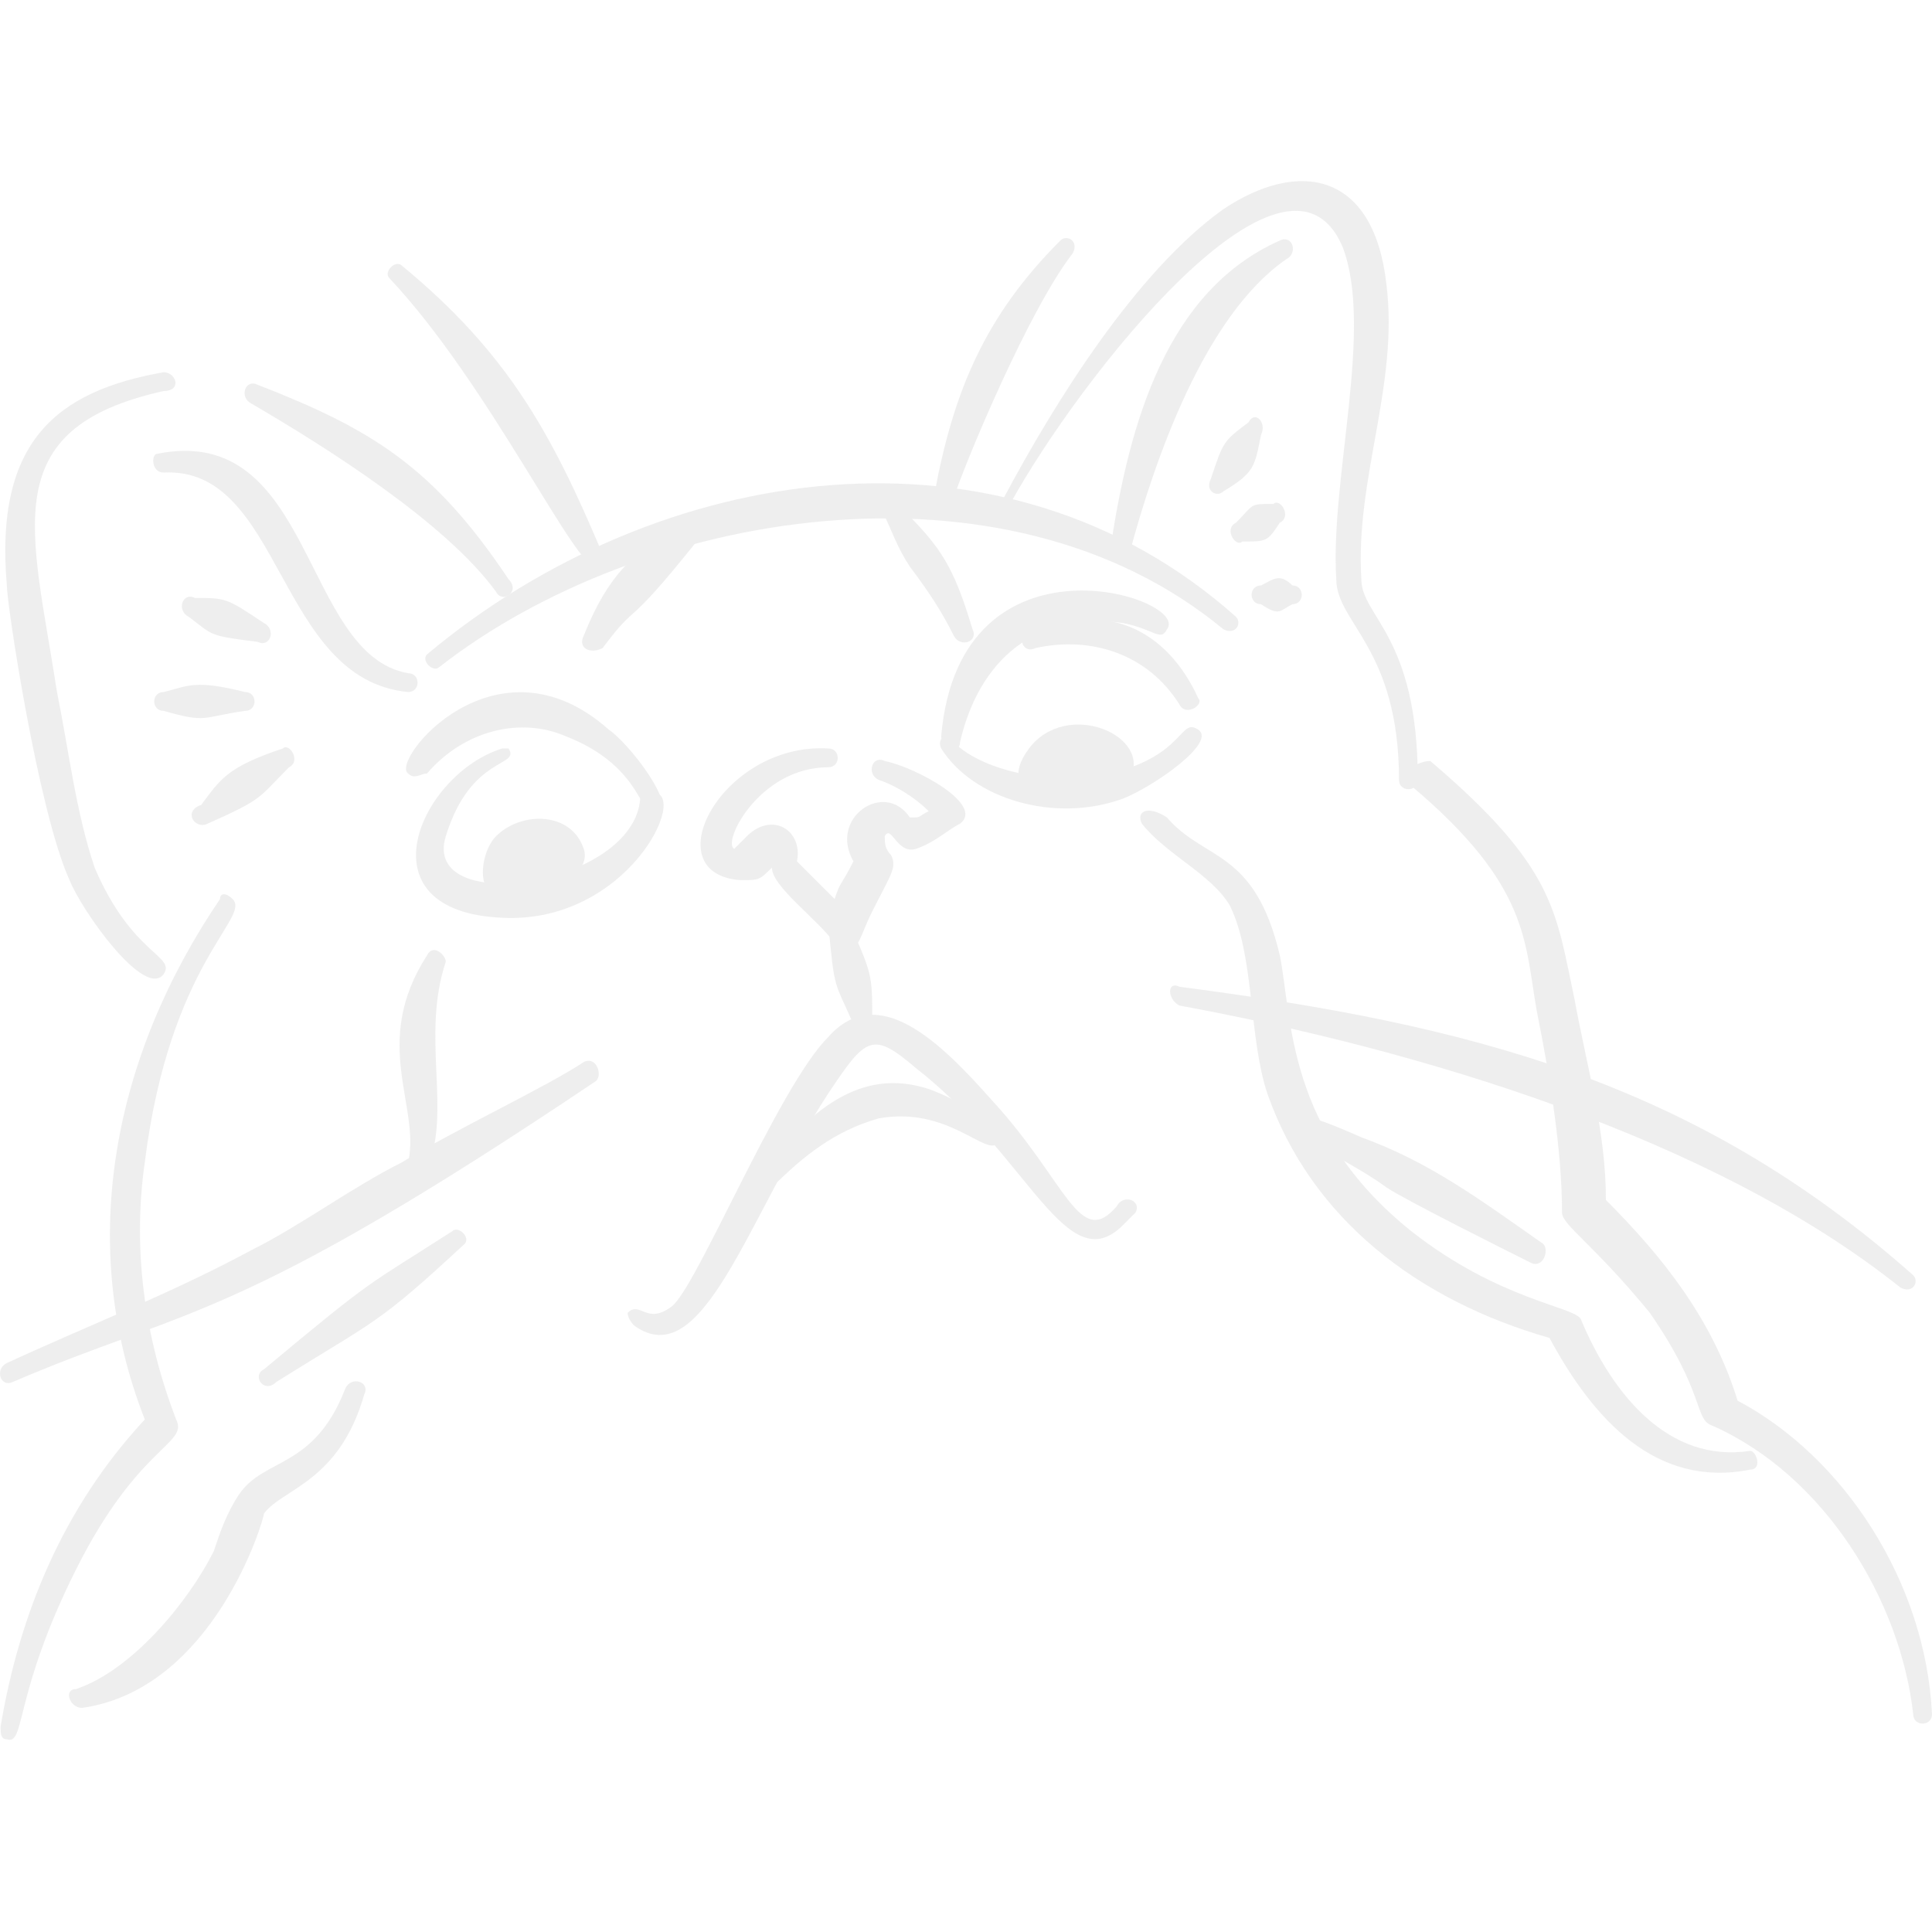 <svg width="189" height="189" viewBox="0 0 189 189" fill="none" xmlns="http://www.w3.org/2000/svg">
<g id="Cat Hand Drawn" opacity="0.5" clip-path="url(#clip0_132_475)">
<path id="Vector" fill-rule="evenodd" clip-rule="evenodd" d="M24.593 39.482C31.954 43.774 43.612 51.136 48.52 57.885C49.133 59.112 50.971 57.885 49.745 56.657C42.383 45.615 36.25 41.933 25.207 37.641C23.978 37.027 23.366 38.868 24.593 39.482Z" fill="#DEDEDE"/>
<path id="Vector_2" fill-rule="evenodd" clip-rule="evenodd" d="M93.302 48.681C94.528 45.001 100.663 30.278 104.957 24.757C105.57 23.529 104.343 22.916 103.729 23.529C96.367 30.892 93.302 38.252 91.461 48.068C91.461 49.295 93.302 49.909 93.302 48.681Z" fill="#DEDEDE"/>
<path id="Vector_3" fill-rule="evenodd" clip-rule="evenodd" d="M98.822 49.293C105.57 37.025 125.814 11.259 131.336 24.141C134.404 32.117 130.108 46.84 130.722 56.655C130.722 60.949 136.857 63.402 136.857 76.286C136.857 77.513 138.698 77.513 138.698 76.286C138.698 62.175 133.175 60.334 133.175 56.655C132.563 46.84 136.857 37.638 135.63 27.823C134.402 16.779 127.042 15.553 119.679 20.461C111.09 26.596 103.117 39.478 98.208 48.679C96.369 49.293 98.208 50.52 98.822 49.293Z" fill="#DEDEDE"/>
<path id="Vector_4" fill-rule="evenodd" clip-rule="evenodd" d="M42.998 65.243C62.627 49.907 98.208 43.772 119.679 61.563C120.907 62.177 121.519 60.949 120.907 60.334C98.208 40.093 64.468 44.999 41.771 64.016C41.157 64.63 42.383 65.855 42.998 65.243Z" fill="#DEDEDE"/>
<path id="Vector_5" fill-rule="evenodd" clip-rule="evenodd" d="M125.199 23.53C114.158 28.437 110.476 41.319 108.637 53.589C108.637 54.816 110.478 55.43 110.478 54.201C112.931 45.001 117.84 30.89 125.814 25.369C127.042 24.755 126.428 22.918 125.199 23.53Z" fill="#DEDEDE"/>
<path id="Vector_6" fill-rule="evenodd" clip-rule="evenodd" d="M122.132 41.321C119.679 43.16 119.679 43.16 118.452 46.84C117.84 48.068 119.066 48.683 119.68 48.068C122.746 46.227 122.746 45.615 123.36 42.548C123.973 41.319 122.746 40.094 122.132 41.321Z" fill="#DEDEDE"/>
<path id="Vector_7" fill-rule="evenodd" clip-rule="evenodd" d="M124.587 49.295C122.134 49.295 122.746 49.295 120.907 51.136C119.679 51.75 120.907 53.589 121.519 52.977C123.973 52.977 123.973 52.977 125.199 51.136C126.428 50.522 125.199 48.683 124.587 49.295Z" fill="#DEDEDE"/>
<path id="Vector_8" fill-rule="evenodd" clip-rule="evenodd" d="M126.428 57.271C125.199 56.042 124.587 56.657 123.36 57.271C122.132 57.271 122.132 59.11 123.36 59.11C125.201 60.338 125.201 59.724 126.428 59.11C127.654 59.11 127.654 57.271 126.428 57.271Z" fill="#DEDEDE"/>
<path id="Vector_9" fill-rule="evenodd" clip-rule="evenodd" d="M16.005 36.411C5.577 38.252 -0.558 43.158 0.669 57.269C0.669 59.11 3.736 79.353 6.804 86.103C8.031 89.168 14.165 97.758 16.005 95.303C17.233 93.464 12.939 93.464 9.257 84.874C7.416 79.355 6.804 73.833 5.577 67.698C3.122 51.748 -0.558 41.933 16.005 38.254C17.845 38.254 17.233 36.411 16.005 36.411Z" fill="#DEDEDE"/>
<path id="Vector_10" fill-rule="evenodd" clip-rule="evenodd" d="M21.527 87.942C11.098 103.279 7.416 121.684 14.165 138.86C6.19 147.448 1.896 157.877 0.055 168.921C0.055 169.533 0.055 170.147 0.669 170.147C2.51 170.76 1.281 165.853 7.416 153.583C13.551 141.313 18.46 141.313 17.233 138.86C14.165 130.884 12.937 122.296 14.165 113.708C16.619 94.079 24.593 89.784 22.754 87.944C22.14 87.329 21.527 87.327 21.527 87.942Z" fill="#DEDEDE"/>
<path id="Vector_11" fill-rule="evenodd" clip-rule="evenodd" d="M138.083 76.9C149.739 86.717 149.125 92.238 150.351 98.985C151.58 105.12 152.806 112.481 152.806 118.616C152.806 119.845 155.872 121.684 161.395 128.431C166.913 136.407 165.689 138.86 167.528 139.474C178.571 144.381 185.933 156.651 187.159 167.692C187.159 168.921 189 168.921 189 167.692C188.386 154.81 180.412 142.542 169.983 137.019C167.528 129.044 162.621 122.91 157.101 117.39C157.101 110.642 155.26 104.508 154.033 97.758C152.192 89.17 152.192 84.876 139.922 74.447C138.083 74.447 136.855 76.288 138.083 76.9Z" fill="#DEDEDE"/>
<path id="Vector_12" fill-rule="evenodd" clip-rule="evenodd" d="M57.106 103.893C53.426 106.347 44.224 110.641 39.316 113.708C34.409 116.161 29.501 119.843 24.593 122.296C16.619 126.592 8.643 129.658 0.669 133.339C-0.559 133.952 0.055 135.793 1.281 135.178C18.46 127.817 22.752 129.658 58.333 105.732C58.947 105.12 58.333 103.279 57.106 103.893Z" fill="#DEDEDE"/>
<path id="Vector_13" fill-rule="evenodd" clip-rule="evenodd" d="M44.226 120.455C35.636 125.978 36.862 124.751 25.821 133.952C24.593 134.566 25.821 136.407 27.048 135.18C36.862 129.045 36.862 129.658 45.451 121.684C46.065 121.07 44.84 119.843 44.226 120.455Z" fill="#DEDEDE"/>
<path id="Vector_14" fill-rule="evenodd" clip-rule="evenodd" d="M115.384 98.371C138.698 102.665 167.53 111.253 185.933 125.976C187.161 126.59 187.773 125.362 187.161 124.748C165.691 105.732 143.604 100.212 115.384 96.53C114.158 95.916 114.158 97.758 115.384 98.371Z" fill="#DEDEDE"/>
<path id="Vector_15" fill-rule="evenodd" clip-rule="evenodd" d="M126.428 110.641C128.269 111.869 133.175 114.322 135.63 116.163C137.469 117.392 147.286 122.298 149.739 123.525C150.968 124.137 151.58 122.296 150.968 121.684C144.831 117.39 139.924 113.708 133.175 111.255C127.656 108.802 126.428 108.802 125.814 109.414C125.814 110.028 125.814 110.641 126.428 110.641Z" fill="#DEDEDE"/>
<path id="Vector_16" fill-rule="evenodd" clip-rule="evenodd" d="M41.769 93.462C36.25 102.051 41.157 108.185 39.93 113.706C39.318 114.935 41.158 115.547 41.771 114.32C44.224 108.8 41.157 101.438 43.612 94.077C43.612 93.462 42.381 92.236 41.769 93.462Z" fill="#DEDEDE"/>
<path id="Vector_17" fill-rule="evenodd" clip-rule="evenodd" d="M8.031 167.08C20.913 165.241 25.821 148.677 25.821 148.063C27.66 145.609 33.181 144.995 35.636 136.407C36.248 135.18 34.407 134.566 33.795 135.795C30.728 143.77 25.819 142.542 23.366 146.222C22.14 148.063 21.527 149.903 20.913 151.744C18.46 156.651 12.937 163.4 7.418 165.239C6.19 165.239 6.804 167.08 8.031 167.08Z" fill="#DEDEDE"/>
<path id="Vector_18" fill-rule="evenodd" clip-rule="evenodd" d="M66.309 51.136C62.015 54.203 59.561 56.042 57.106 62.177C56.492 63.406 57.721 64.018 58.947 63.406C62.627 58.497 60.788 62.177 68.148 52.977C68.148 51.748 66.921 50.522 66.309 51.136Z" fill="#DEDEDE"/>
<path id="Vector_19" fill-rule="evenodd" clip-rule="evenodd" d="M58.947 54.203C54.039 42.548 49.745 34.572 39.316 25.986C38.703 25.371 37.477 26.598 38.089 27.212C47.906 37.639 56.494 56.044 58.333 55.43C58.947 55.43 58.947 54.818 58.947 54.203Z" fill="#DEDEDE"/>
<path id="Vector_20" fill-rule="evenodd" clip-rule="evenodd" d="M86.553 50.523C87.167 51.752 87.781 53.591 89.006 55.432C90.847 57.885 92.073 59.726 93.3 62.179C93.914 63.408 95.755 62.793 95.141 61.565C93.3 55.432 92.073 53.589 88.393 49.909C87.165 48.683 85.94 49.297 86.553 50.523Z" fill="#DEDEDE"/>
<path id="Vector_21" fill-rule="evenodd" clip-rule="evenodd" d="M111.705 80.582C114.158 83.65 118.452 85.49 120.293 88.558C122.746 93.464 122.134 101.44 123.973 106.961C128.269 119.231 138.696 127.205 151.58 130.886C155.874 138.862 162.007 145.609 171.209 143.769C172.438 143.769 171.824 141.928 171.209 141.928C163.234 143.156 157.715 136.407 154.645 129.045C154.033 127.817 146.672 127.205 138.083 120.457C125.814 110.641 126.428 99.599 125.201 93.464C122.746 83.035 117.84 84.264 114.158 79.97C112.317 78.741 111.09 79.355 111.705 80.582Z" fill="#DEDEDE"/>
<path id="Vector_22" fill-rule="evenodd" clip-rule="evenodd" d="M75.511 84.874C75.511 86.715 79.805 89.783 81.646 92.238C82.258 92.85 82.873 92.85 82.873 92.85C84.099 92.85 84.099 91.621 85.326 89.17C87.167 85.489 87.779 84.874 87.167 83.648C86.553 83.035 86.553 82.421 86.553 81.809C87.167 80.58 87.781 83.648 89.62 83.035C91.461 82.421 92.688 81.194 93.914 80.58C96.369 78.741 89.62 75.061 86.553 74.447C85.326 73.833 84.712 75.674 85.94 76.286C87.779 76.9 89.62 78.127 90.847 79.353C89.62 79.968 90.234 79.968 89.008 79.968C86.553 76.286 81.032 79.968 83.485 84.262C82.258 86.715 82.258 86.103 81.646 87.942L77.964 84.262C78.579 81.194 75.511 79.353 73.058 81.809L71.829 83.035C70.603 82.421 74.285 75.059 81.032 75.059C82.26 75.059 82.26 73.219 81.032 73.219C70.603 72.606 63.856 85.489 72.444 86.103C74.285 86.103 74.285 86.103 75.511 84.874Z" fill="#DEDEDE"/>
<path id="Vector_23" fill-rule="evenodd" clip-rule="evenodd" d="M85.326 99.599C85.326 95.305 85.326 95.305 82.871 89.784C82.871 88.556 81.032 89.17 81.032 90.399C81.644 97.146 81.644 95.918 83.485 100.213C84.099 101.442 85.938 100.826 85.326 99.599Z" fill="#DEDEDE"/>
<path id="Vector_24" fill-rule="evenodd" clip-rule="evenodd" d="M62.015 129.658C68.762 134.566 73.056 119.229 81.032 106.959C84.712 101.44 85.326 100.826 89.62 104.506C100.663 113.094 104.343 125.364 109.864 119.843L111.092 118.615C111.705 117.388 109.864 116.776 109.251 118.002C105.57 122.296 104.343 115.549 96.982 107.573C92.073 102.052 85.94 95.918 81.03 101.438C76.124 106.347 68.15 125.978 65.695 127.817C63.241 129.658 62.627 127.205 61.401 128.431C61.401 129.045 62.015 129.658 62.015 129.658Z" fill="#DEDEDE"/>
<path id="Vector_25" fill-rule="evenodd" clip-rule="evenodd" d="M93.914 72.606C95.755 64.63 101.276 59.724 109.866 60.951C112.931 61.565 113.546 62.791 114.158 61.565C116.613 58.497 93.916 51.136 92.073 71.994C92.073 73.833 93.914 73.833 93.914 72.606Z" fill="#DEDEDE"/>
<path id="Vector_26" fill-rule="evenodd" clip-rule="evenodd" d="M41.769 75.674C45.451 71.38 50.973 70.153 55.267 71.994C63.243 75.059 62.629 80.582 64.468 79.97C66.309 78.741 61.4 72.606 59.562 71.38C48.518 61.565 38.091 74.447 39.93 75.674C40.544 76.288 41.157 75.674 41.769 75.674Z" fill="#DEDEDE"/>
<path id="Vector_27" fill-rule="evenodd" clip-rule="evenodd" d="M49.133 73.219C41.157 75.674 35.022 89.17 49.133 89.783C61.4 90.397 67.535 77.513 63.856 77.513C63.241 77.513 62.627 78.127 62.627 78.127C62.015 86.715 41.157 89.783 43.61 81.807C46.065 73.831 50.971 75.059 49.745 73.219H49.133Z" fill="#DEDEDE"/>
<path id="Vector_28" fill-rule="evenodd" clip-rule="evenodd" d="M47.904 87.327C46.677 86.101 47.292 83.033 48.518 81.807C50.971 79.353 55.88 79.353 57.106 83.035C58.335 86.715 48.518 89.783 46.677 86.715L47.904 87.327Z" fill="#DEDEDE"/>
<path id="Vector_29" fill-rule="evenodd" clip-rule="evenodd" d="M92.073 73.219C95.141 78.127 103.117 80.582 109.864 78.127C112.931 76.9 119.066 72.608 117.225 71.38C115.385 70.151 115.999 73.833 108.637 75.674C103.729 76.902 96.367 75.674 93.302 72.606C93.302 71.38 91.461 71.992 92.073 73.219Z" fill="#DEDEDE"/>
<path id="Vector_30" fill-rule="evenodd" clip-rule="evenodd" d="M101.276 63.404C106.796 62.177 112.319 64.018 115.384 68.924C115.999 70.153 117.84 68.924 117.225 68.312C114.158 61.565 108.025 58.497 100.663 62.177C99.435 62.177 100.049 64.016 101.276 63.404Z" fill="#DEDEDE"/>
<path id="Vector_31" fill-rule="evenodd" clip-rule="evenodd" d="M110.478 76.288C112.931 71.994 104.343 68.312 100.661 73.221C98.822 75.674 99.435 77.515 102.502 78.129C109.25 78.741 112.931 73.835 110.478 76.288Z" fill="#DEDEDE"/>
<path id="Vector_32" fill-rule="evenodd" clip-rule="evenodd" d="M90.234 106.347C83.487 104.506 78.579 109.414 74.283 114.935C73.67 115.549 74.897 116.776 75.511 116.163C78.579 113.094 81.644 110.641 85.94 109.414C92.688 108.185 96.369 113.094 97.596 111.867C99.435 110.641 92.688 106.961 90.234 106.347Z" fill="#DEDEDE"/>
<path id="Vector_33" fill-rule="evenodd" clip-rule="evenodd" d="M16.005 46.229C27.662 45.615 27.048 66.473 39.932 67.7C41.157 67.7 41.157 65.859 39.932 65.859C29.501 64.02 30.728 41.321 15.392 44.389C14.778 44.389 14.778 46.229 16.005 46.229Z" fill="#DEDEDE"/>
<path id="Vector_34" fill-rule="evenodd" clip-rule="evenodd" d="M18.46 60.338C20.913 62.177 20.3 62.177 25.207 62.791C26.435 63.406 27.048 61.565 25.821 60.951C22.14 58.497 22.14 58.497 19.074 58.497C17.845 57.883 17.233 59.726 18.46 60.338Z" fill="#DEDEDE"/>
<path id="Vector_35" fill-rule="evenodd" clip-rule="evenodd" d="M16.005 69.541C20.299 70.767 19.686 70.153 23.98 69.541C25.207 69.541 25.207 67.7 23.98 67.7C19.072 66.473 18.46 67.087 16.005 67.7C14.778 67.7 14.778 69.541 16.005 69.541Z" fill="#DEDEDE"/>
<path id="Vector_36" fill-rule="evenodd" clip-rule="evenodd" d="M20.299 80.582C25.821 78.127 25.207 78.127 28.274 75.059C29.503 74.447 28.274 72.606 27.66 73.221C22.141 75.059 21.527 76.288 19.684 78.739C17.845 79.353 19.072 81.196 20.299 80.582Z" fill="#DEDEDE"/>
</g>
<defs>
<clipPath id="clip0_132_475">
<rect width="189" height="189" fill="white"/>
</clipPath>
</defs>
</svg>
